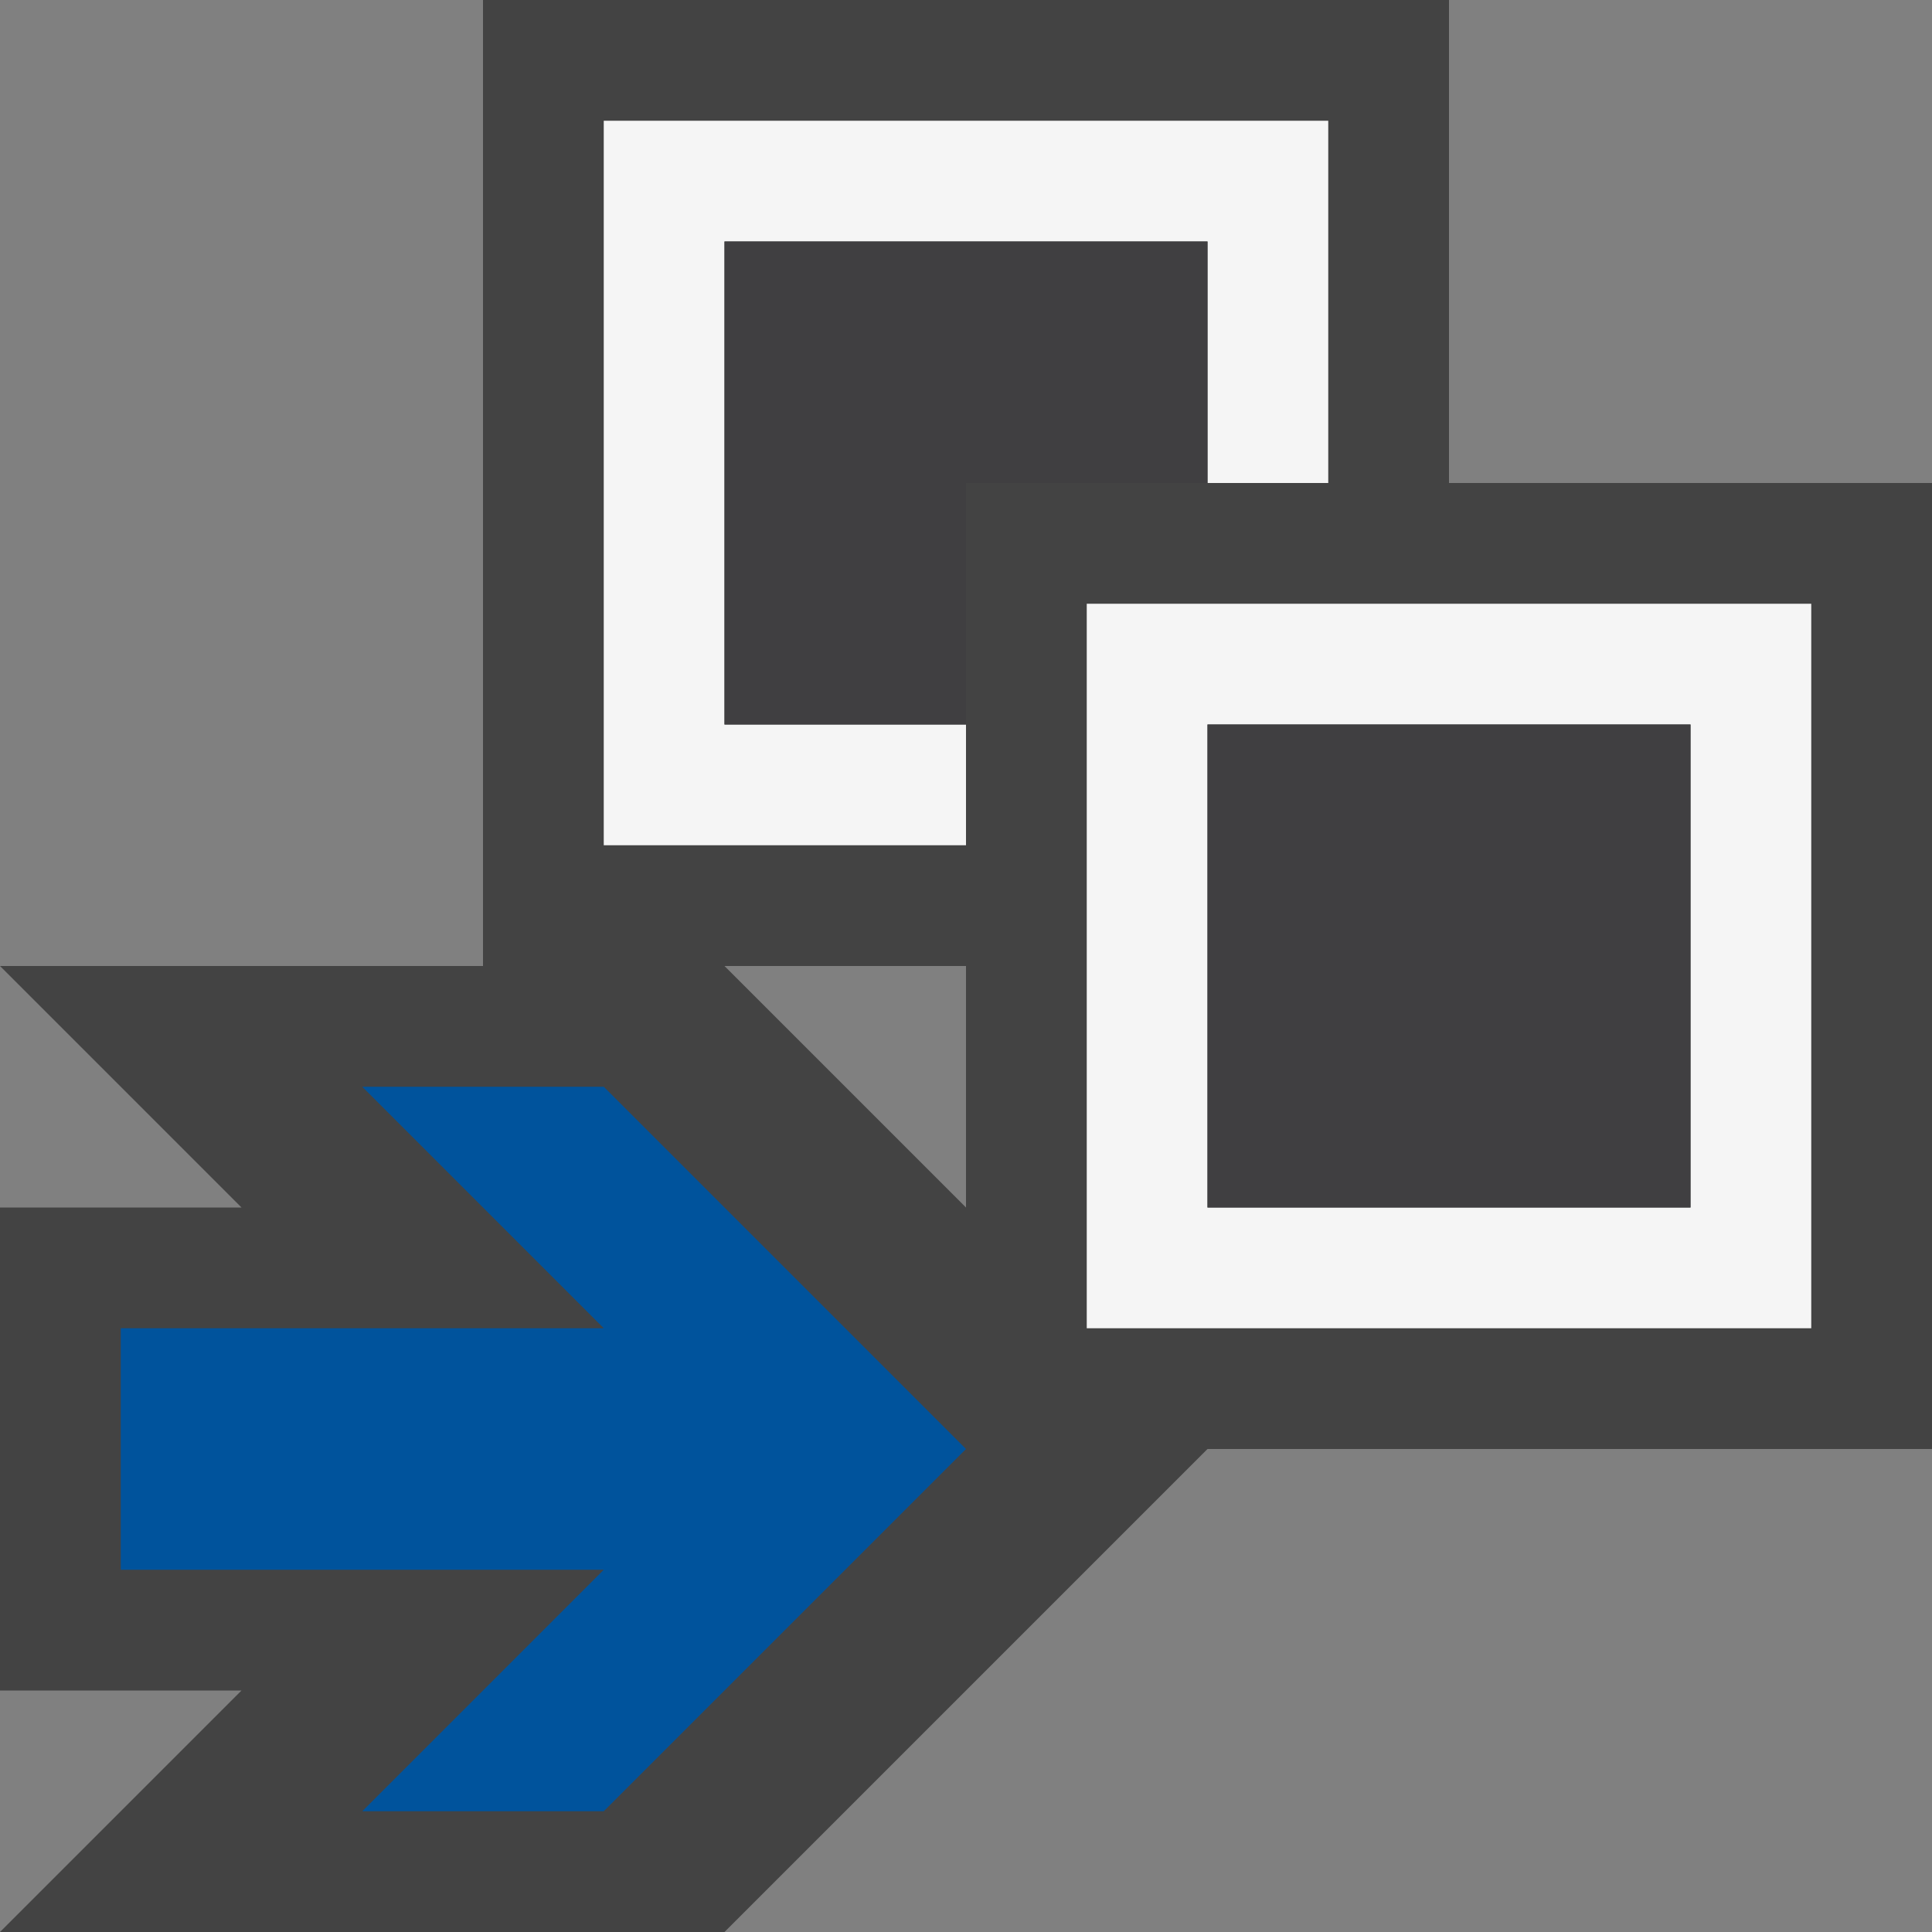 <svg xmlns="http://www.w3.org/2000/svg" viewBox="0 0 16 16"><rect x="0" y="0" width="16" height="16" fill="#808080" stroke="none"/><style>.st0{fill:#434343}.st1{fill:none}.st2{fill:#f5f5f5}.st3{fill:#00539c}.st4{fill:#403F41}</style><path class="st0" d="M12 4V0H4v8H0l2 2H0v4h2l-2 2h6l4-4h6V4h-4zM6 8h2v2L6 8z" id="outline"/><g id="icon_x5F_bg"><path class="st1" d="M10 6h4v4h-4z"/><path class="st2" d="M6 2h4v2h1V1H5v6h3V6H6z"/><path class="st2" d="M9 5v6h6V5H9zm5 5h-4V6h4v4z"/></g><path class="st3" d="M5 9H3l2 2H1v2h4l-2 2h2l3-3-3-3z" id="color_x5F_action"/><g id="icon_x5F_fg"><path class="st4" d="M10 6h4v4h-4zM10 2H6v4h2V4h2z"/></g></svg>